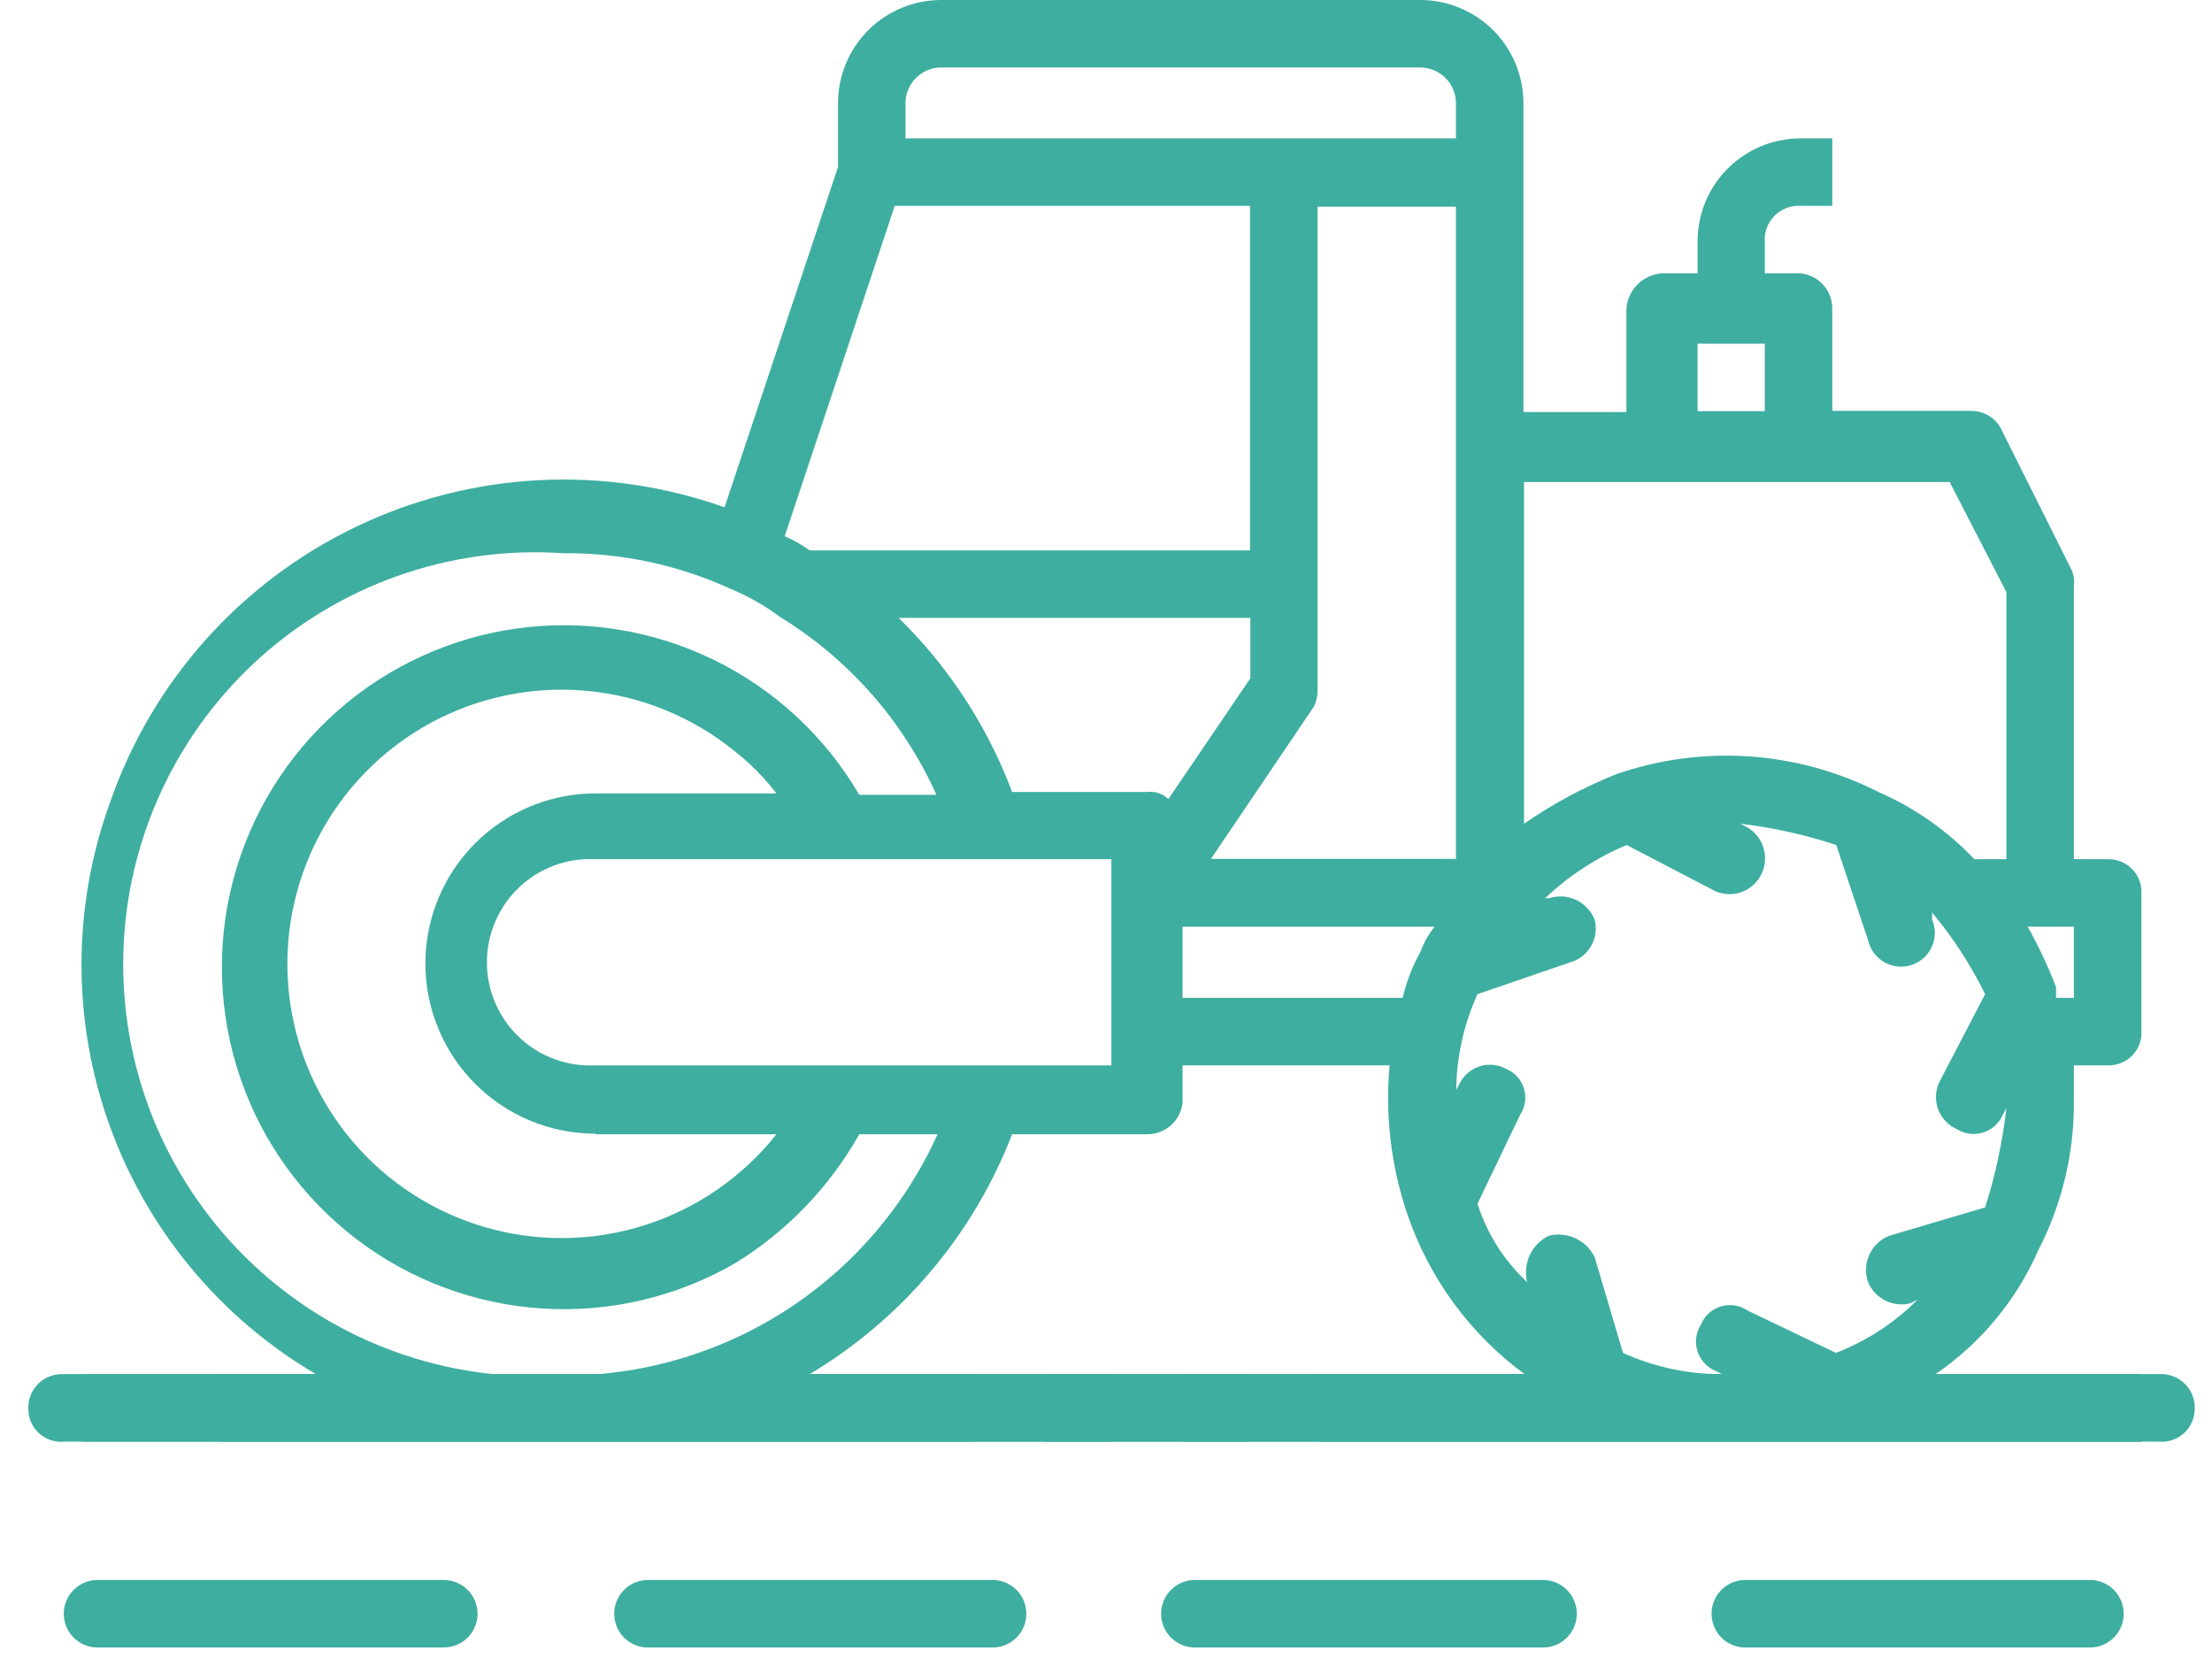 <svg width="78" height="59" viewBox="0 0 78 59" fill="none" xmlns="http://www.w3.org/2000/svg">
<path d="M75.51 48.46H2.88V50.84H75.51V48.46Z" fill="#3EAEA0"/>
<path fill-rule="evenodd" clip-rule="evenodd" d="M73.13 35.19H72.5V34.81C72.22 34.076 71.886 33.364 71.5 32.68H73.13V35.19ZM70 42.58L66.62 43.58C66.309 43.703 66.058 43.941 65.919 44.245C65.779 44.548 65.762 44.894 65.87 45.21C65.988 45.495 66.204 45.727 66.48 45.865C66.756 46.003 67.072 46.036 67.37 45.96L67.62 45.83C66.803 46.653 65.822 47.293 64.74 47.71L61.61 46.21C61.474 46.119 61.32 46.06 61.159 46.036C60.997 46.013 60.832 46.025 60.676 46.073C60.52 46.121 60.377 46.203 60.256 46.313C60.136 46.423 60.041 46.559 59.98 46.71C59.893 46.847 59.837 47.001 59.815 47.161C59.793 47.322 59.806 47.485 59.854 47.64C59.901 47.795 59.982 47.938 60.09 48.059C60.198 48.18 60.331 48.276 60.48 48.34L60.73 48.46C59.523 48.465 58.329 48.209 57.23 47.71L56.23 44.33C56.087 44.038 55.847 43.805 55.553 43.669C55.258 43.532 54.925 43.501 54.61 43.58C54.317 43.725 54.082 43.965 53.944 44.262C53.806 44.558 53.773 44.892 53.85 45.21L53.98 45.33C53.103 44.559 52.453 43.563 52.1 42.45L53.6 39.32C53.691 39.184 53.75 39.03 53.774 38.869C53.797 38.707 53.785 38.542 53.737 38.386C53.689 38.23 53.607 38.087 53.497 37.966C53.387 37.846 53.251 37.752 53.1 37.69C52.961 37.615 52.809 37.569 52.652 37.554C52.495 37.538 52.336 37.554 52.185 37.601C52.035 37.648 51.895 37.724 51.773 37.825C51.652 37.926 51.553 38.05 51.48 38.19L51.35 38.44C51.36 37.273 51.615 36.121 52.1 35.06L55.36 33.94C55.675 33.853 55.942 33.646 56.105 33.364C56.268 33.081 56.313 32.745 56.23 32.43C56.107 32.122 55.87 31.872 55.569 31.733C55.268 31.593 54.925 31.575 54.61 31.68H54.48C55.318 30.884 56.294 30.247 57.36 29.8L60.49 31.43C60.789 31.559 61.127 31.567 61.431 31.451C61.735 31.335 61.983 31.105 62.12 30.81C62.254 30.525 62.277 30.2 62.184 29.899C62.092 29.597 61.891 29.341 61.62 29.18L61.37 29.05C62.519 29.185 63.652 29.436 64.75 29.8L65.88 33.18C65.919 33.34 65.99 33.49 66.09 33.621C66.19 33.752 66.316 33.861 66.46 33.94C66.604 34.02 66.763 34.069 66.927 34.084C67.091 34.099 67.257 34.08 67.413 34.028C67.569 33.976 67.713 33.892 67.835 33.782C67.957 33.671 68.055 33.537 68.122 33.386C68.189 33.236 68.225 33.074 68.226 32.909C68.228 32.744 68.195 32.581 68.13 32.43V32.18C68.866 33.062 69.494 34.029 70 35.06L68.37 38.19C68.239 38.49 68.231 38.83 68.349 39.135C68.467 39.44 68.701 39.687 69 39.82C69.136 39.905 69.29 39.96 69.449 39.981C69.609 40.002 69.771 39.988 69.924 39.941C70.078 39.893 70.22 39.813 70.34 39.706C70.46 39.599 70.555 39.467 70.62 39.32L70.75 39.07C70.615 40.262 70.364 41.437 70 42.58ZM41.7 35.19V32.68H50.59C50.375 32.943 50.206 33.24 50.09 33.56C49.807 34.072 49.595 34.62 49.46 35.19H41.7ZM39.19 37.57H21C20.507 37.596 20.013 37.521 19.55 37.35C19.086 37.179 18.662 36.916 18.304 36.575C17.945 36.235 17.66 35.826 17.465 35.372C17.27 34.918 17.169 34.429 17.169 33.935C17.169 33.441 17.27 32.952 17.465 32.498C17.66 32.044 17.945 31.635 18.304 31.295C18.662 30.954 19.086 30.691 19.55 30.52C20.013 30.349 20.507 30.274 21 30.3H39.19V37.57ZM21 40H27.38C26.189 41.502 24.579 42.615 22.755 43.2C20.93 43.785 18.972 43.815 17.131 43.285C15.289 42.756 13.646 41.691 12.411 40.226C11.175 38.761 10.403 36.962 10.192 35.057C9.981 33.153 10.34 31.228 11.225 29.528C12.109 27.828 13.479 26.43 15.16 25.509C16.841 24.589 18.757 24.189 20.666 24.36C22.575 24.532 24.389 25.266 25.88 26.47C26.441 26.909 26.945 27.416 27.38 27.98H21C19.409 27.98 17.883 28.612 16.757 29.737C15.632 30.863 15 32.389 15 33.98C15 35.571 15.632 37.097 16.757 38.223C17.883 39.348 19.409 39.98 21 39.98V40ZM19.74 48.51C17.757 48.628 15.771 48.339 13.904 47.659C12.037 46.98 10.33 45.925 8.887 44.559C7.444 43.194 6.297 41.547 5.515 39.721C4.734 37.894 4.335 35.927 4.344 33.941C4.353 31.954 4.769 29.991 5.567 28.171C6.365 26.352 7.527 24.715 8.982 23.363C10.437 22.011 12.154 20.971 14.027 20.308C15.899 19.645 17.888 19.374 19.87 19.51C21.898 19.492 23.905 19.919 25.75 20.76C26.376 21.019 26.967 21.355 27.51 21.76C29.935 23.248 31.856 25.433 33.02 28.03H30.3C29.099 25.972 27.315 24.316 25.173 23.271C23.031 22.226 20.628 21.838 18.266 22.158C15.905 22.478 13.691 23.49 11.904 25.067C10.117 26.644 8.838 28.715 8.227 31.018C7.616 33.322 7.702 35.755 8.472 38.01C9.243 40.265 10.665 42.241 12.558 43.689C14.451 45.136 16.73 45.991 19.108 46.144C21.486 46.297 23.857 45.743 25.92 44.55C27.743 43.43 29.25 41.864 30.3 40H33.06C31.91 42.553 30.042 44.717 27.685 46.228C25.327 47.739 22.58 48.532 19.78 48.51H19.74ZM33.18 2.38H50.09C50.421 2.383 50.737 2.515 50.971 2.749C51.205 2.983 51.337 3.299 51.34 3.63V4.88H31.93V3.63C31.933 3.299 32.065 2.983 32.299 2.749C32.533 2.515 32.849 2.383 33.18 2.38ZM46.33 24.92C46.425 24.724 46.469 24.508 46.46 24.29V7.29H51.34V30.29H42.7L46.33 24.92ZM44.08 7.26V19.41H28.55C28.276 19.212 27.981 19.044 27.67 18.91L31.55 7.26H44.08ZM40.45 27.93H35.69C34.822 25.616 33.456 23.52 31.69 21.79H44.09V23.92L41.2 28.18C41.101 28.085 40.983 28.014 40.853 27.97C40.724 27.927 40.586 27.913 40.45 27.93ZM68.75 17L70.75 20.88V30.3H69.62C68.663 29.292 67.514 28.486 66.24 27.93C64.821 27.211 63.271 26.784 61.684 26.676C60.097 26.568 58.504 26.78 57 27.3C55.85 27.757 54.757 28.345 53.74 29.05V17H68.75ZM59.86 12.12H62.23V14.5H59.86V12.12ZM75.51 36.32V31.56C75.524 31.402 75.505 31.243 75.455 31.092C75.404 30.942 75.324 30.803 75.218 30.685C75.112 30.567 74.983 30.472 74.839 30.406C74.695 30.34 74.539 30.303 74.38 30.3H73.13V20.66C73.159 20.432 73.113 20.2 73 20L70.62 15.24C70.531 15.016 70.376 14.825 70.176 14.691C69.977 14.557 69.741 14.487 69.5 14.49H64.61V10.89C64.614 10.579 64.501 10.278 64.294 10.047C64.086 9.815 63.799 9.67 63.49 9.64H62.23V8.52C62.22 8.352 62.245 8.183 62.305 8.026C62.365 7.868 62.457 7.725 62.576 7.606C62.696 7.487 62.839 7.395 62.996 7.335C63.154 7.275 63.322 7.25 63.49 7.26H64.61V4.88H63.49C63.013 4.88 62.54 4.974 62.099 5.157C61.657 5.34 61.257 5.609 60.92 5.947C60.583 6.285 60.315 6.686 60.133 7.128C59.952 7.569 59.859 8.042 59.86 8.52V9.64H58.6C58.276 9.663 57.971 9.802 57.742 10.032C57.512 10.261 57.373 10.566 57.35 10.89V14.53H53.72V3.63C53.717 2.668 53.334 1.746 52.654 1.066C51.974 0.386 51.052 0.003 50.09 0L33.18 0C32.218 0.003 31.296 0.386 30.616 1.066C29.936 1.746 29.553 2.668 29.55 3.63V5.89L25.55 17.89C23.444 17.141 21.211 16.817 18.979 16.935C16.747 17.054 14.561 17.613 12.546 18.581C10.532 19.549 8.729 20.906 7.241 22.574C5.754 24.242 4.612 26.188 3.88 28.3C2.544 31.979 2.538 36.01 3.865 39.693C5.191 43.376 7.765 46.477 11.14 48.46H7.76V50.84H34.31V48.46H28.55C31.807 46.516 34.321 43.538 35.69 40H40.45C40.762 40.004 41.065 39.889 41.296 39.68C41.528 39.47 41.672 39.181 41.7 38.87V37.57H49C48.839 39.348 49.053 41.14 49.63 42.83C50.4 45.084 51.841 47.049 53.76 48.46H46.46V50.84H75.51V48.46H68.25C69.847 47.369 71.104 45.851 71.88 44.08C72.716 42.453 73.145 40.649 73.13 38.82V37.57H74.38C74.538 37.568 74.694 37.533 74.838 37.468C74.982 37.403 75.111 37.309 75.218 37.191C75.323 37.074 75.404 36.936 75.455 36.786C75.505 36.636 75.524 36.477 75.51 36.32Z" fill="#3EAEA0"/>
<path d="M39.19 48.46H36.81V50.84H39.19V48.46Z" fill="#3EAEA0"/>
<path d="M44.08 48.46H41.7V50.84H44.08V48.46Z" fill="#3EAEA0"/>
<path d="M3.5 55.719C3.184 55.704 2.875 55.814 2.641 56.026C2.407 56.238 2.266 56.534 2.25 56.849C2.234 57.165 2.344 57.474 2.556 57.709C2.768 57.943 3.064 58.084 3.38 58.099H15.65C15.966 58.099 16.268 57.974 16.491 57.751C16.715 57.528 16.84 57.225 16.84 56.91C16.84 56.594 16.715 56.291 16.491 56.068C16.268 55.845 15.966 55.719 15.65 55.719H3.5ZM73.63 58.099C73.946 58.117 74.255 58.008 74.49 57.797C74.726 57.586 74.868 57.29 74.885 56.974C74.902 56.659 74.793 56.349 74.582 56.114C74.371 55.879 74.076 55.737 73.76 55.719H61.61C61.294 55.702 60.985 55.811 60.749 56.022C60.514 56.233 60.372 56.529 60.355 56.844C60.338 57.16 60.447 57.47 60.658 57.705C60.869 57.94 61.164 58.082 61.48 58.099H73.63ZM54.35 58.099C54.666 58.115 54.975 58.005 55.209 57.793C55.444 57.581 55.584 57.285 55.6 56.969C55.616 56.654 55.506 56.345 55.294 56.111C55.082 55.876 54.786 55.736 54.47 55.719H42.2C41.884 55.702 41.575 55.811 41.34 56.022C41.104 56.233 40.962 56.529 40.945 56.844C40.928 57.16 41.037 57.47 41.248 57.705C41.459 57.94 41.754 58.082 42.07 58.099H54.35ZM34.94 58.099C35.256 58.115 35.565 58.005 35.799 57.793C36.033 57.581 36.174 57.285 36.19 56.969C36.206 56.654 36.096 56.345 35.884 56.111C35.672 55.876 35.376 55.736 35.06 55.719H22.91C22.594 55.704 22.285 55.814 22.051 56.026C21.817 56.238 21.676 56.534 21.66 56.849C21.644 57.165 21.754 57.474 21.966 57.709C22.178 57.943 22.474 58.084 22.79 58.099H34.94Z" fill="#3EAEA0"/>
<path d="M2.25 50.84C2.092 50.854 1.934 50.835 1.784 50.785C1.634 50.734 1.496 50.653 1.379 50.547C1.261 50.441 1.167 50.312 1.102 50.168C1.037 50.024 1.002 49.868 1 49.71C0.99 49.543 1.015 49.376 1.074 49.22C1.134 49.063 1.225 48.922 1.343 48.803C1.462 48.685 1.604 48.593 1.76 48.534C1.916 48.475 2.083 48.45 2.25 48.46H76.13C76.298 48.448 76.466 48.472 76.623 48.531C76.781 48.59 76.924 48.681 77.043 48.799C77.163 48.918 77.255 49.06 77.315 49.217C77.375 49.374 77.4 49.542 77.39 49.71C77.386 49.868 77.35 50.025 77.284 50.169C77.218 50.313 77.123 50.442 77.005 50.548C76.887 50.654 76.748 50.734 76.598 50.785C76.447 50.835 76.288 50.854 76.13 50.84H2.25Z" fill="#3EAEA0"/>
</svg>
